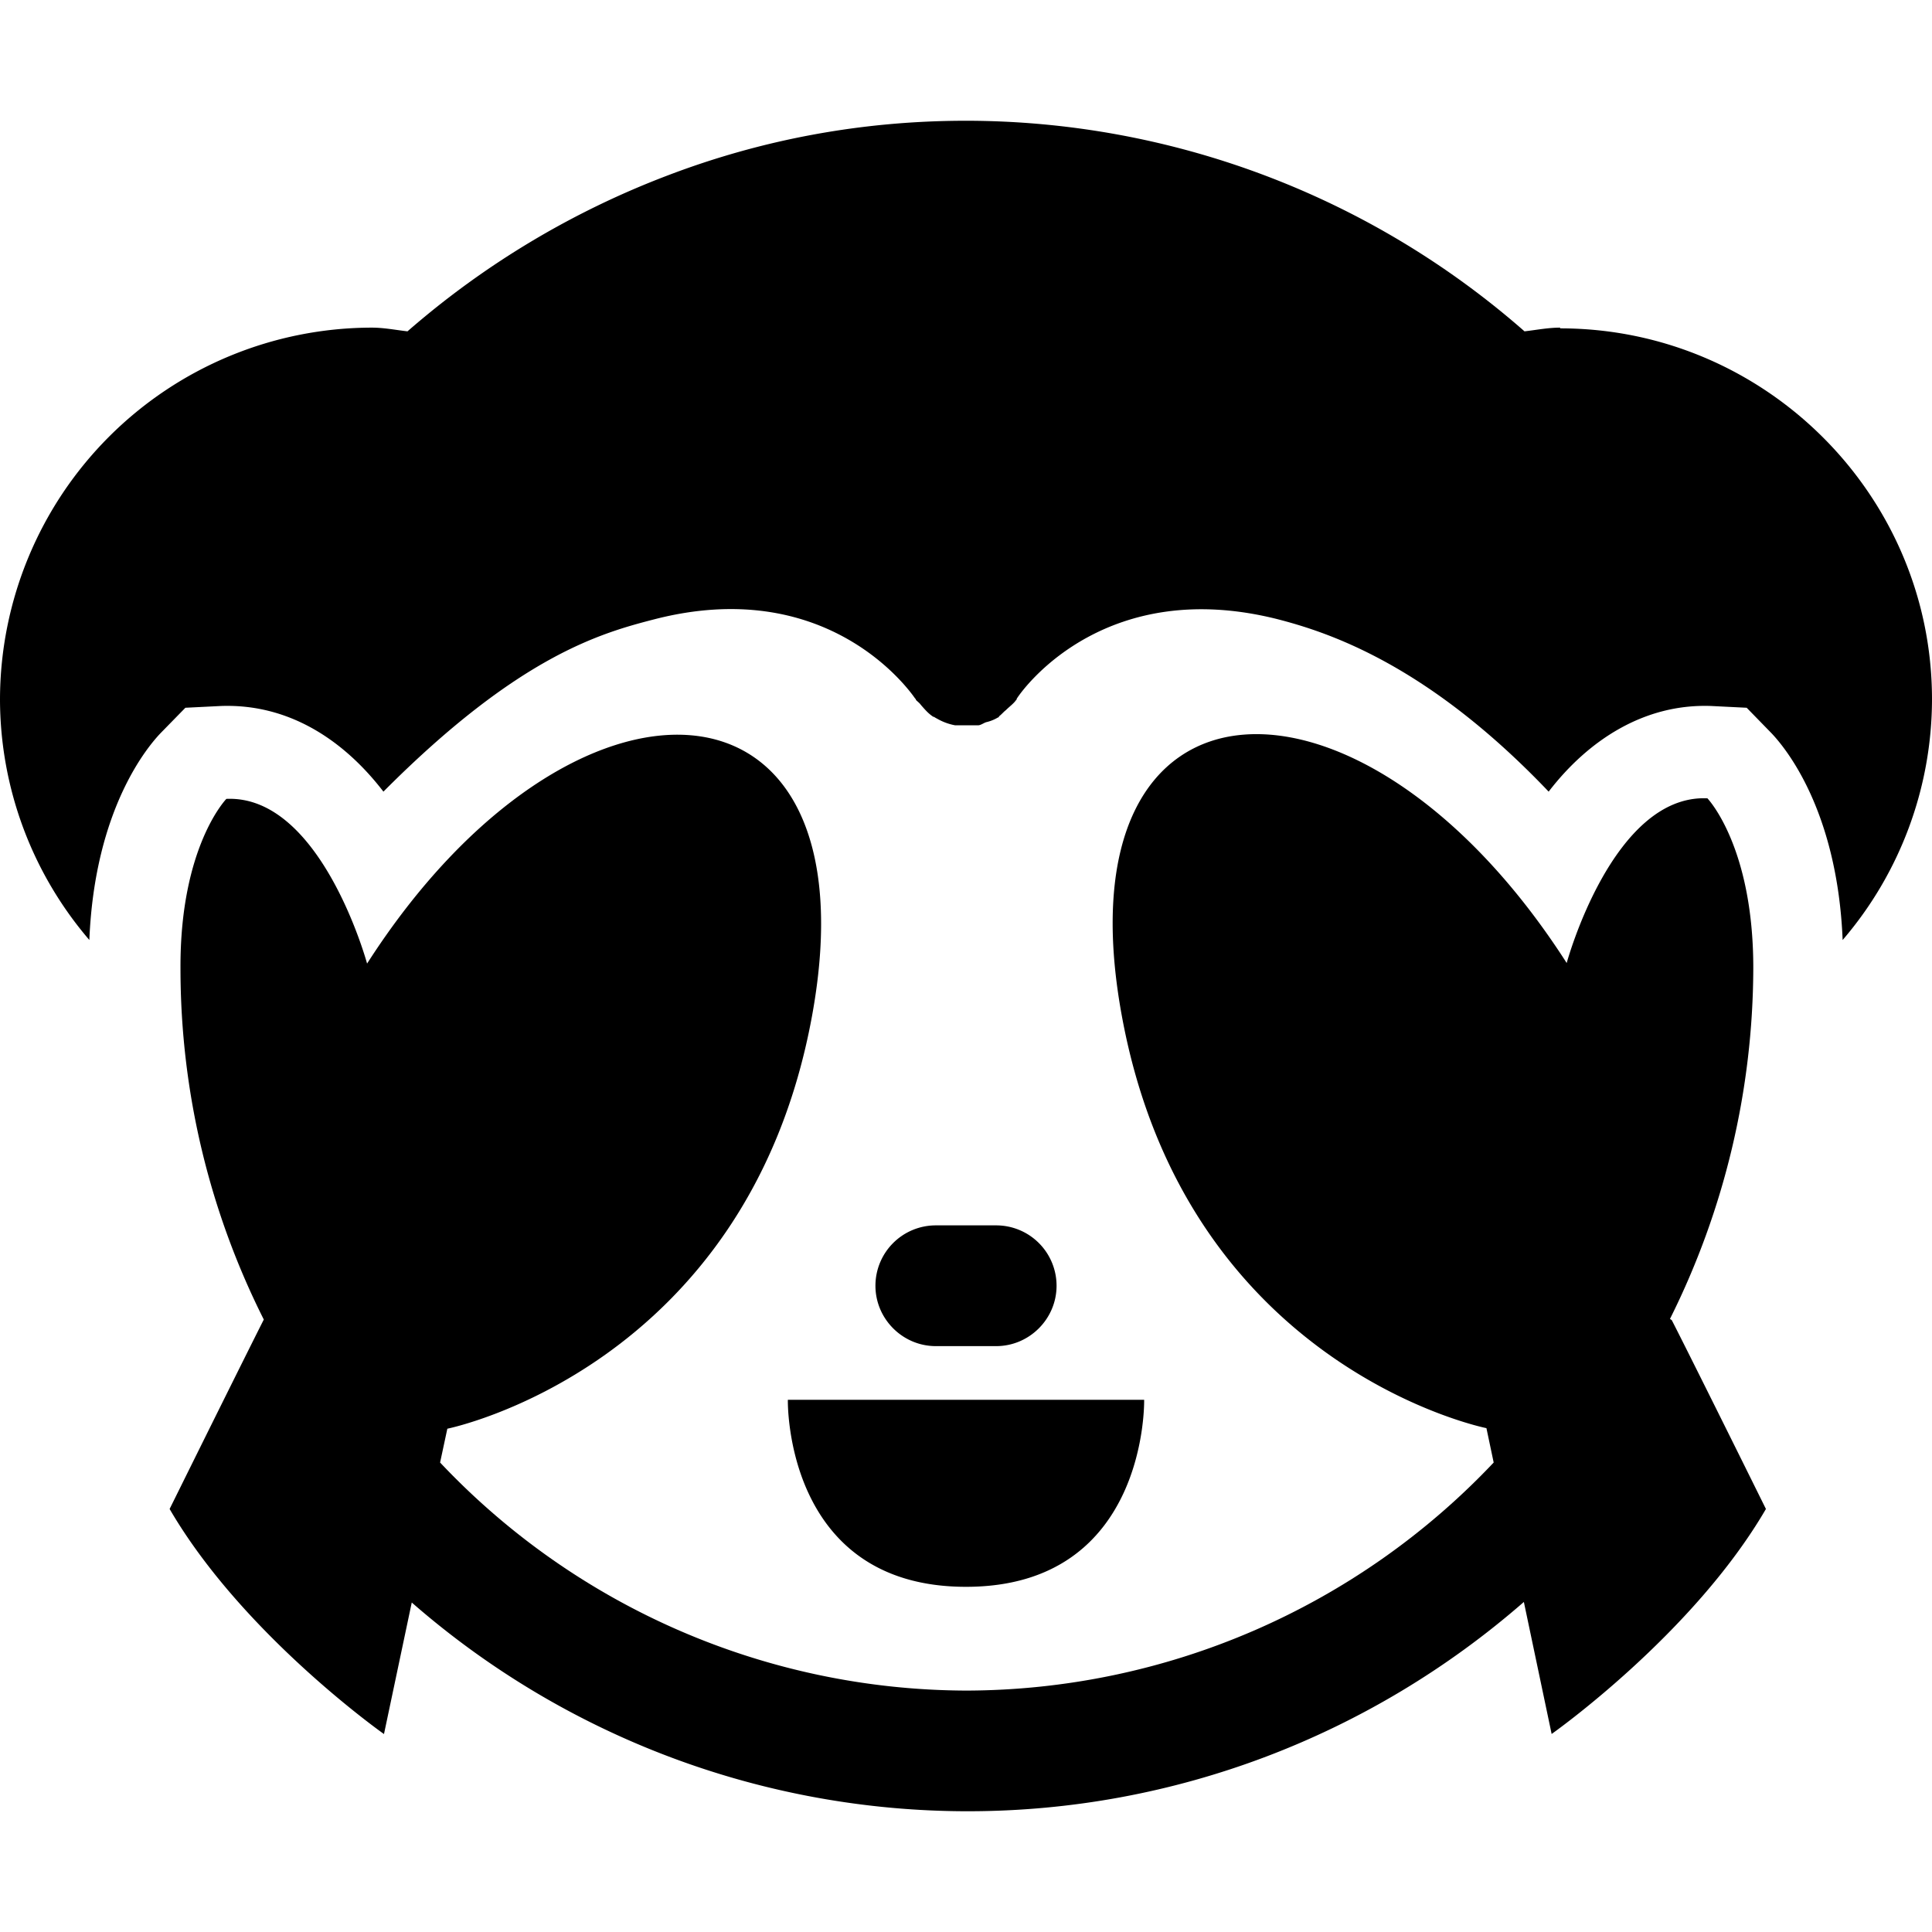 <svg xmlns="http://www.w3.org/2000/svg" width="24" height="24" fill="none" viewBox="0 0 24 24"><path fill="currentColor" d="M19.38 4.07c-.15 0-.3.03-.442.046A10.53 10.53 0 0 0 12 1.5c-1.29 0-2.535.232-3.713.682a10.7 10.7 0 0 0-3.225 1.934C4.92 4.1 4.77 4.07 4.62 4.07A4.625 4.625 0 0 0 0 8.687a4.6 4.6 0 0 0 1.11 2.99c.067-1.648.742-2.42.885-2.57l.308-.315.442-.022c.84-.03 1.523.42 2.018 1.064C6.45 8.14 7.47 7.863 8.137 7.691c2.085-.533 3.105.802 3.233.989 0 0 .008 0 .008.015.022.022.044.037.06.06.052.06.097.112.157.15h.007s.023.015.038.022a.7.7 0 0 0 .225.083h.285c.03 0 .06-.023.098-.038a.5.5 0 0 0 .15-.06c.007 0 .007 0 .014-.015.03-.022.053-.052.083-.075.045-.045.098-.082.128-.127 0 0 .007 0 .007-.015.12-.187 1.14-1.514 3.233-.99.675.173 1.89.585 3.375 2.144.495-.644 1.192-1.094 2.017-1.064l.443.022.307.315c.143.15.818.922.885 2.57A4.6 4.6 0 0 0 24 8.688c0-2.54-2.078-4.609-4.62-4.609zM12 19.712c-2.265 0-2.213-2.323-2.213-2.323h4.426s.052 2.323-2.213 2.323m.375-4.49h-.75a.75.75 0 0 0-.75.75c0 .412.338.75.75.75h.75c.412 0 .75-.338.75-.75a.75.75 0 0 0-.75-.75"/><path fill="currentColor" d="M20.745 16.384a9.8 9.8 0 0 0 1.035-4.361c0-1.514-.57-2.106-.57-2.106-1.178-.053-1.748 2.046-1.748 2.046-2.542-3.965-6.345-3.815-5.527.652.802 4.384 4.53 5.126 4.53 5.126l.09.427a9.04 9.04 0 0 1-6.548 2.833 9.02 9.02 0 0 1-6.54-2.833l.09-.42s3.728-.749 4.53-5.126c.818-4.467-2.985-4.617-5.527-.652 0 0-.57-2.098-1.748-2.046 0 0-.577.592-.57 2.106 0 1.566.375 3.05 1.035 4.362 0 0-.135.262-1.17 2.353.908 1.56 2.663 2.796 2.663 2.796l.345-1.634a10.5 10.5 0 0 0 6.907 2.593c2.573 0 5.01-.944 6.908-2.6l.345 1.64s1.755-1.236 2.662-2.795c-1.035-2.09-1.17-2.346-1.17-2.346z"/></svg>